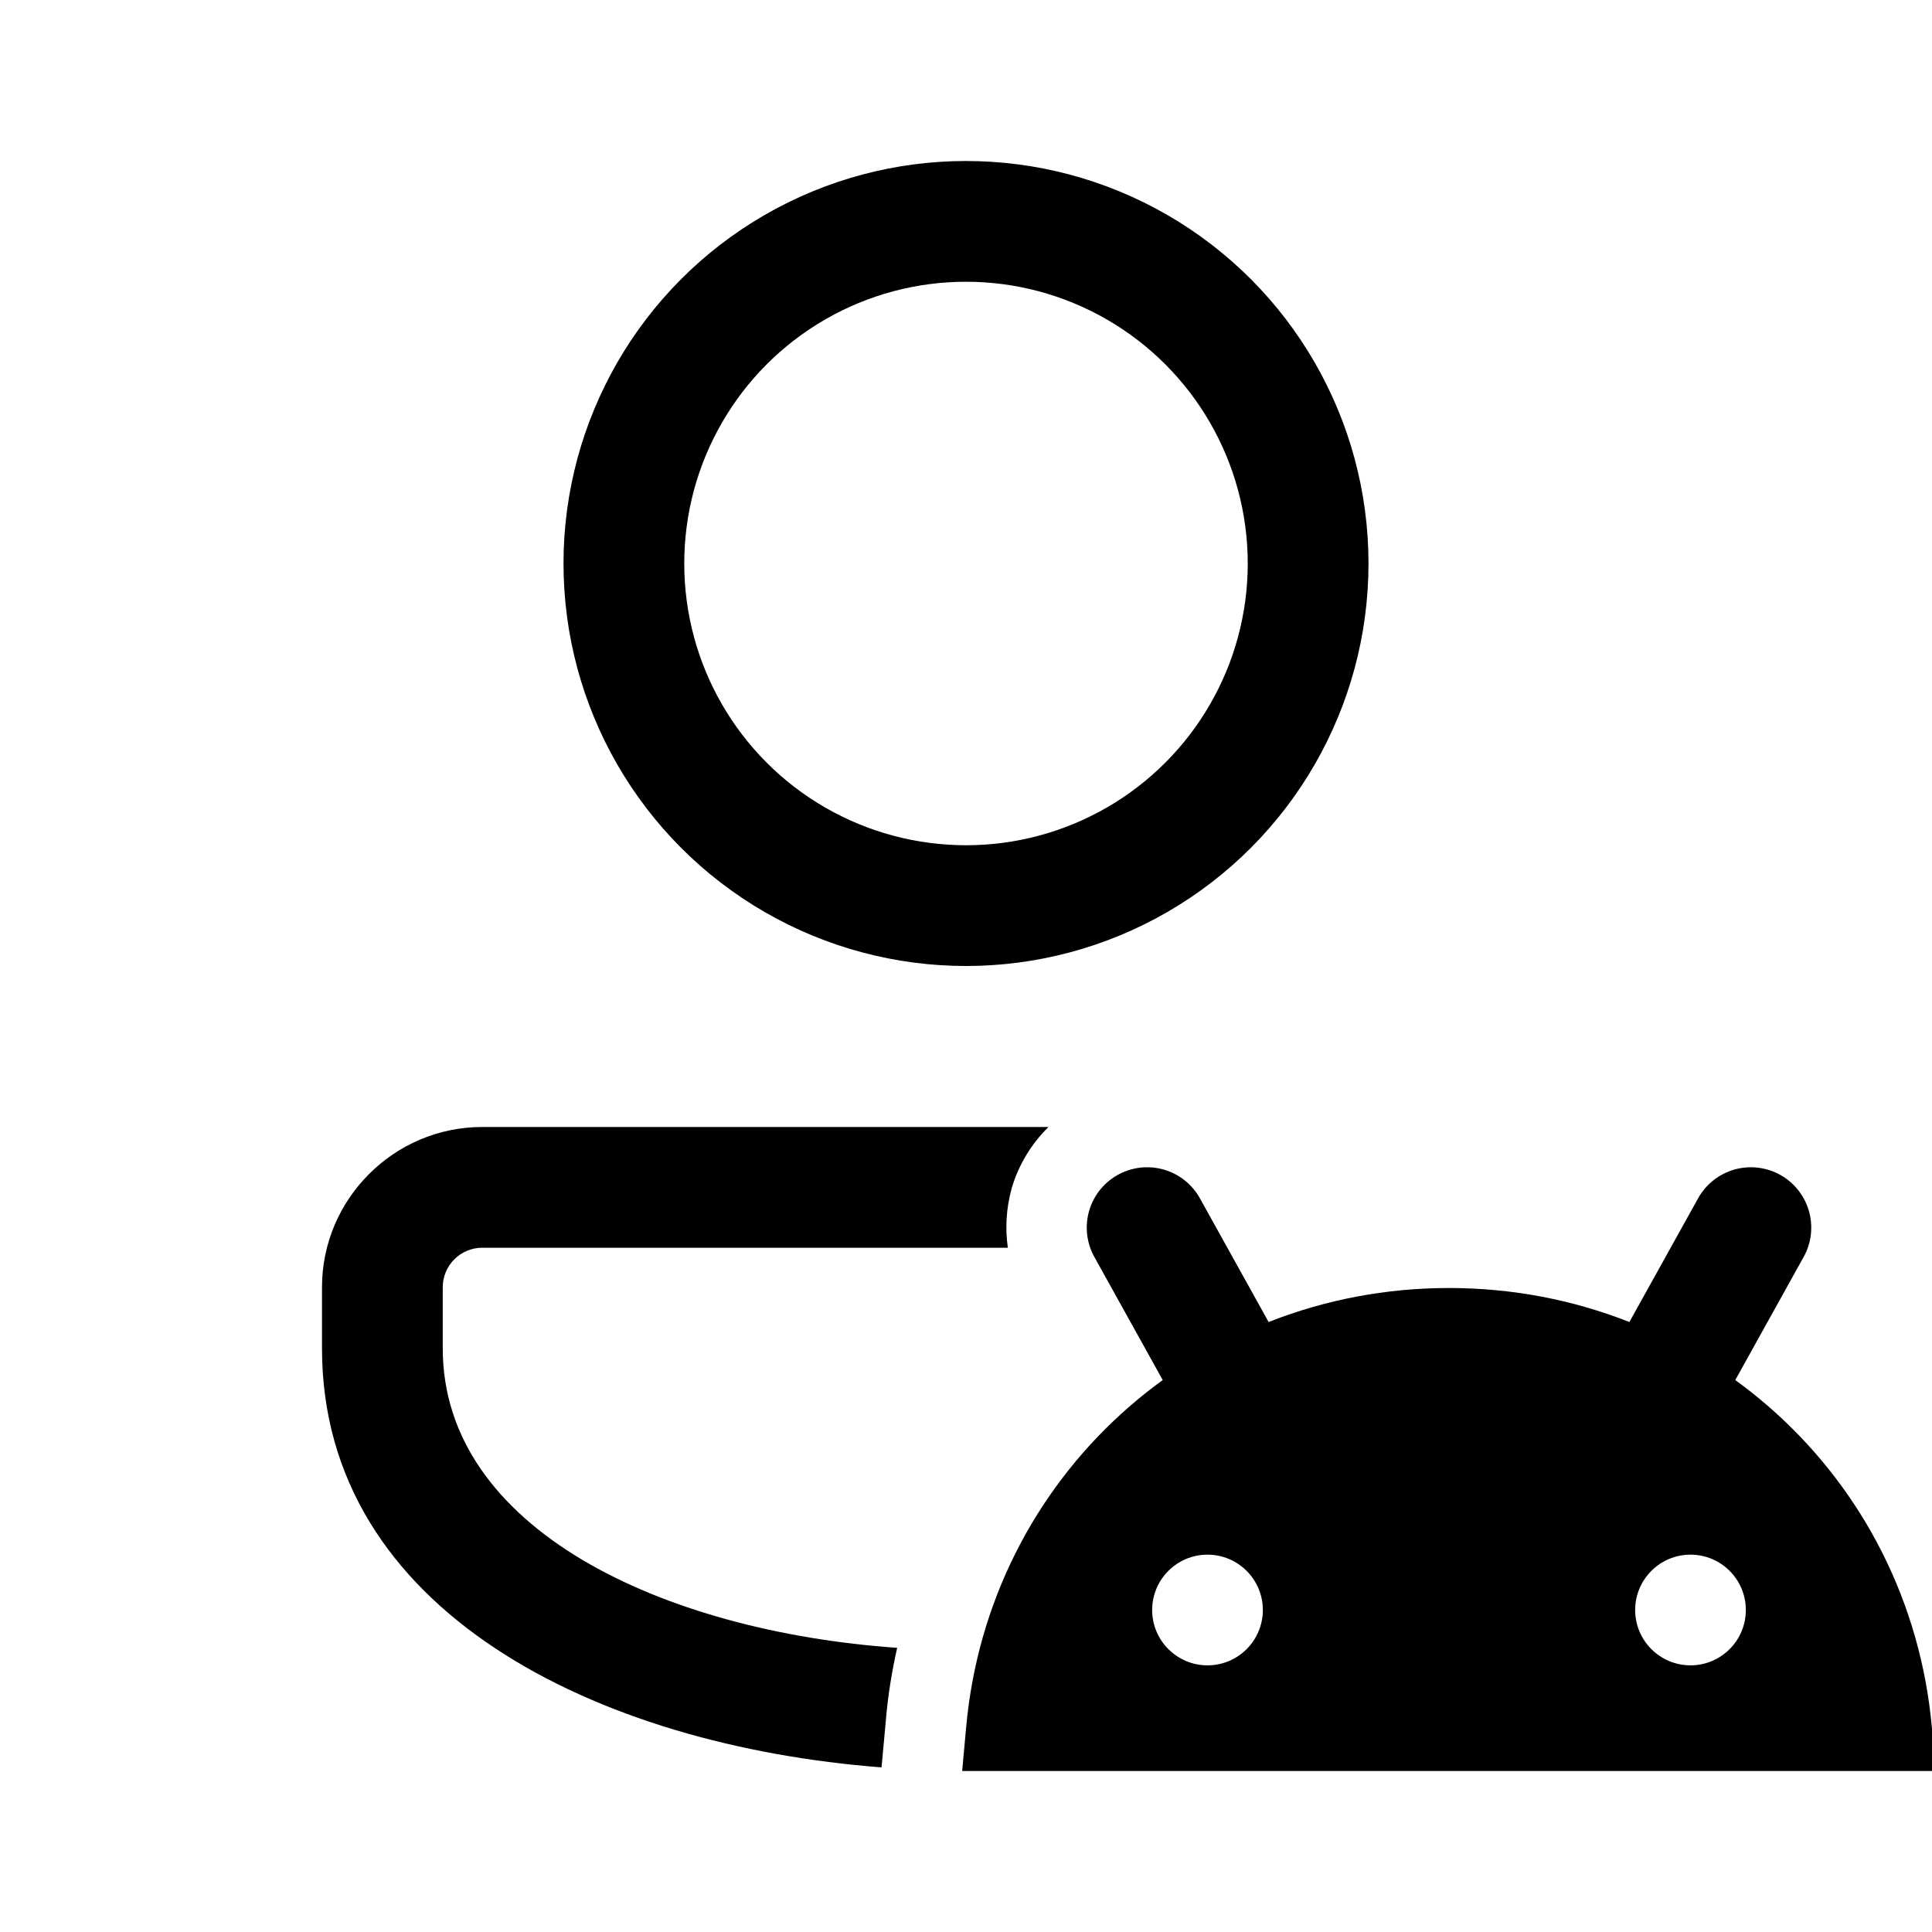 <?xml version="1.0" encoding="iso-8859-1"?>
<!-- Generator: Adobe Illustrator 25.2.3, SVG Export Plug-In . SVG Version: 6.00 Build 0)  -->
<svg version="1.1" baseProfile="basic" id="fluent" xmlns="http://www.w3.org/2000/svg" xmlns:xlink="http://www.w3.org/1999/xlink"
	 x="0px" y="0px" viewBox="0 0 48 48" xml:space="preserve">
<circle style="fill:none;stroke:#000000;stroke-width:3;stroke-miterlimit:5;" cx="24" cy="14" r="8.5"/>
<path d="M25.13,29.54C25,30.02,24.97,30.52,25.04,31H11.98C11.44,31,11,31.44,11,31.98v1.52c0,4.48,5.45,7.03,11.29,7.44
	c-0.13,0.58-0.23,1.18-0.28,1.79l-0.1,1.09l-0.01,0.09C14.87,43.37,8,40.05,8,33.5v-1.52C8,29.79,9.79,28,11.98,28h14.07
	C25.62,28.42,25.3,28.95,25.13,29.54z"/>
<line style="fill:none;stroke:#000000;stroke-width:3;stroke-linecap:round;stroke-miterlimit:10;" x1="43.5" y1="30.5" x2="40.82" y2="35.325"/>
<line style="fill:none;stroke:#000000;stroke-width:3;stroke-linecap:round;stroke-miterlimit:10;" x1="28.5" y1="30.5" x2="31.18" y2="35.325"/>
<path d="M48.095,44H23.905l0.099-1.09C24.567,36.69,29.725,32,36,32s11.433,4.69,11.996,10.91L48.095,44z M30,41.375
	c0.759,0,1.375-0.616,1.375-1.375S30.759,38.625,30,38.625S28.625,39.241,28.625,40S29.241,41.375,30,41.375z M43.375,40
	c0-0.759-0.616-1.375-1.375-1.375S40.625,39.241,40.625,40s0.616,1.375,1.375,1.375S43.375,40.759,43.375,40z"/>
</svg>